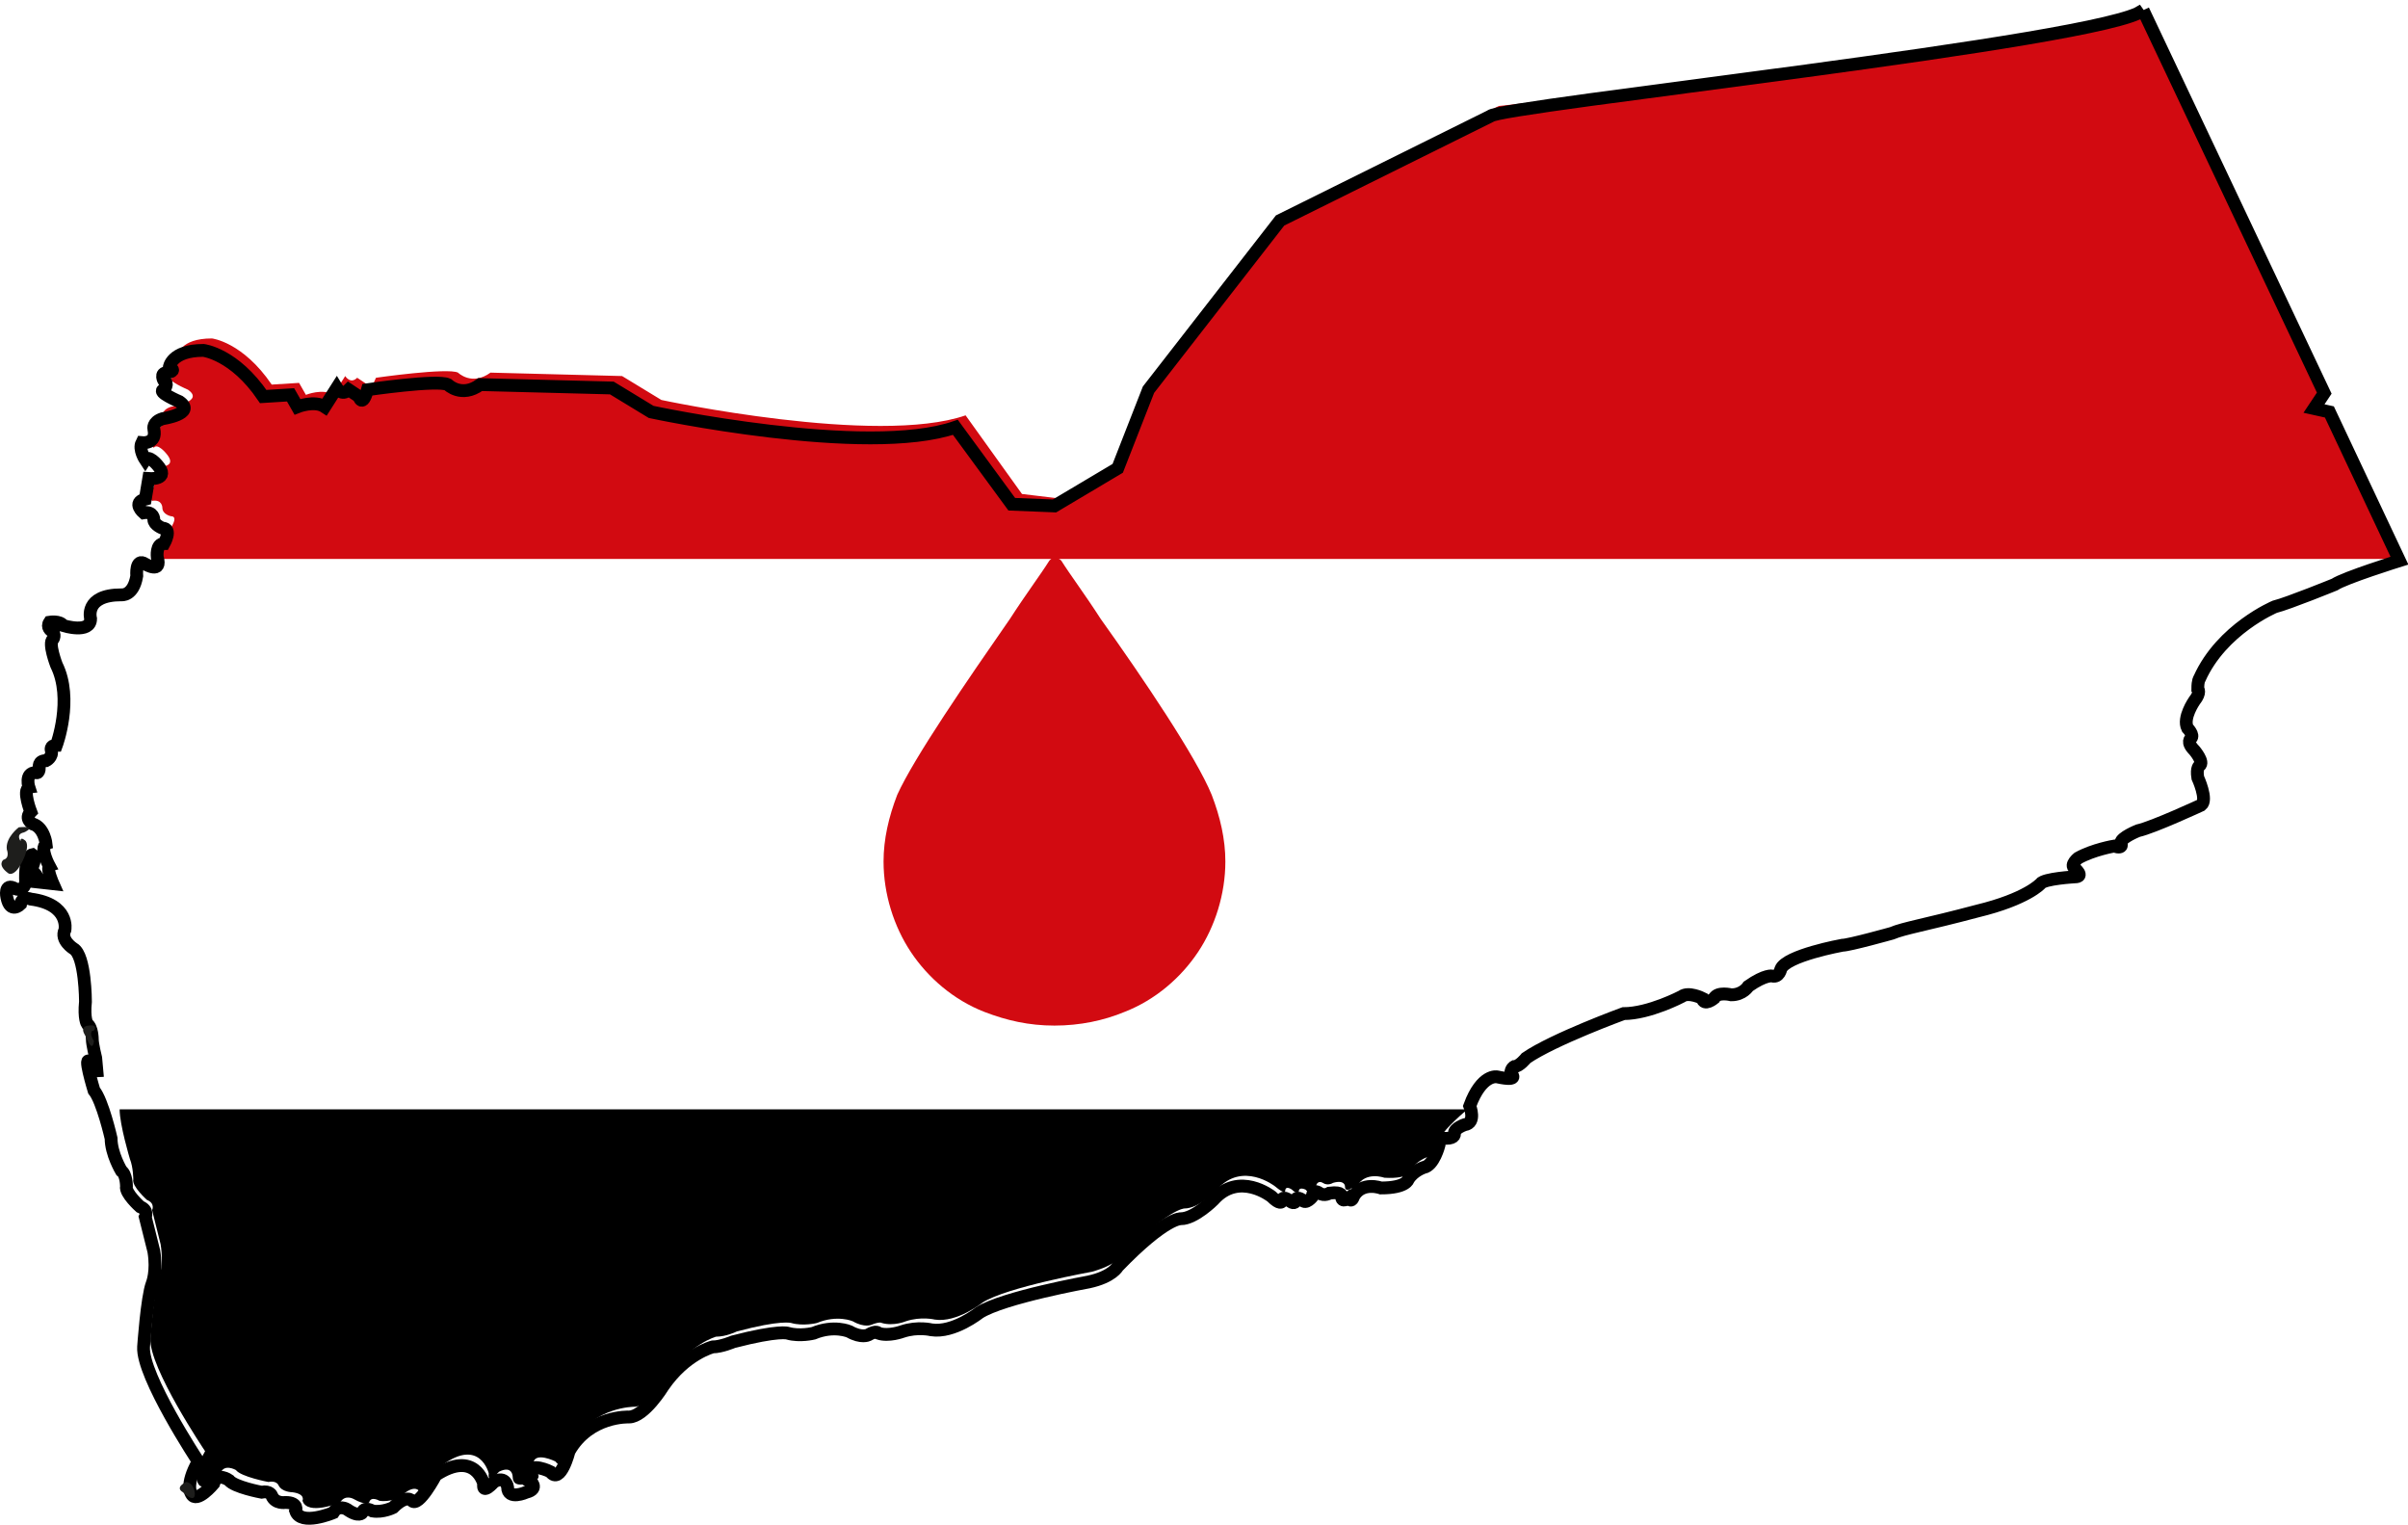 <svg id="Layer_1" xmlns="http://www.w3.org/2000/svg" viewBox="0 0 140.9 89.2"><style>.st1{fill:#d20a11}.st3{fill:#1e1e1c}</style><switch><g><path d="M8.9 33c-.2 1.1-.9 1.1-.9 1.1-2.1-.1-1.8 1.4-1.8 1.4 0 .9-1.6.4-1.6.4-.3-.3-.8-.2-.8-.2-.2.4.1.5.1.5.3.3.1.5.1.5-.3.2.2 1.5.2 1.5 1 2.1 0 4.7 0 4.7-.4 0-.3.3-.3.3.1.4-.3.6-.3.6-.5 0-.4.4-.4.4 0 .4-.2.3-.2.3-.6 0-.4.9-.4.9-.4.1.1 1.4.1 1.4-.4.4.1.7.1.7.7.2.8 1.2.8 1.2-.5.2.2 1.3.2 1.3-.2.1.2 1 .2 1l-.3.4c-.2-.4-.7-.5-.7-.5.1-.4-.4-.7-.4-.7.4-.7.1-.9.1-.9-.5.1-.4 1.6-.4 1.6-.1.5-.6.4-.6.4-.6-.4-.5.5-.5.5.3 1 .8.4.8.4.1-.4.6-.3.6-.3 2.3.4 2 1.8 2 1.8-.3.6.5 1.1.5 1.1.7.4.7 3.1.7 3.1-.1 1.1.1 1.3.1 1.3.3.3.3.9.3.9 0 .3.2 1.1.2 1.1l.1 1.1c0-.3-.4-.8-.4-.8-.6-.7.2 1.6.2 1.6.5.6 1 2.7 1 2.7v.2H84.4c.5 0 .5-.3.5-.3 0-.4.6-.5.6-.5.7-.1.3-1.1.3-1.1.7-1.9 1.6-1.7 1.6-1.7 1.4.3.8-.2.8-.2 0-.3.2-.4.2-.4.3 0 .7-.5.7-.5 1.6-1.1 5.6-2.5 5.6-2.5 1.5-.1 3.4-1 3.4-1 .4-.3 1.2.1 1.2.1.2.5.7 0 .7 0 .3-.4 1-.2 1-.2.8 0 1-.5 1-.5 1-.7 1.4-.6 1.4-.6.4.1.5-.4.5-.4.4-.8 3.6-1.4 3.6-1.4.5 0 2.9-.7 2.9-.7.7-.3 2-.5 4.9-1.3s3.7-1.6 3.7-1.6c.2-.3 2-.4 2-.4.6 0 0-.5 0-.5-.3-.2.2-.6.2-.6.9-.5 2.1-.7 2.1-.7.6.3.4-.2.4-.2 0-.4 1-.7 1-.7.9-.2 3.6-1.5 3.6-1.5.5-.3-.2-1.6-.2-1.6-.2-.6.1-.7.1-.7.3-.3-.3-.9-.3-.9-.5-.5-.2-.7-.2-.7.2-.3-.2-.6-.2-.6-.3-.7.4-1.6.4-1.6.4-.5.2-.7.2-.7 0-.5.1-.6.1-.6 1.3-2.9 4.4-4.2 4.4-4.2.8-.2 3.5-1.3 3.5-1.3.5-.4 3.7-1.4 3.7-1.4l-.2-.5-129-.3c-.1.2-.3.1-.5 0l-.6.3c-.7.8-.6 1.2-.6 1.2z" fill="none"/><path d="M7.8 69c-.1.4.8 1.2.8 1.2.5.2.3.6.3.6l.5 2c.2 1.3-.1 1.9-.1 1.9-.3.8-.5 3.6-.5 3.6-.1 1.7 3.2 6.6 3.2 6.6-.8 1.4-.4 1.9-.4 1.9.3.6 1.3-.6 1.3-.6.2-.6.9-.2.9-.2.3.4 1.9.7 1.9.7.5-.1.6.2.6.2.2.4.8.4.8.4.8.1.6.5.6.5.3.9 2.2.1 2.2.1.3-.5.8-.2.8-.2.7.4.9.2.9.2.1-.4.6-.1.6-.1.6.1 1.2-.2 1.2-.2.8-.8 1.1-.4 1.1-.4.4.5 1.4-1.5 1.4-1.5 2.2-1.6 2.7.5 2.7.5-.1.7.6-.1.6-.1.8-.4.8.3.8.3 0 .8 1.1.3 1.1.3.8-.2.2-.7.2-.7-.4.1-.1-.4-.1-.4.1-.7 1.3-.1 1.3-.1.6.8 1.1-1.2 1.1-1.2 1.2-2 3.5-2 3.5-2 .9 0 2-1.8 2-1.8 1.3-1.9 2.8-2.3 2.8-2.3.6 0 1.2-.3 1.2-.3 2.6-.7 3.2-.5 3.2-.5.7.2 1.5 0 1.5 0 1.2-.5 2.1-.1 2.1-.1.7.4 1.1.2 1.1.2.5-.2.6-.1.6-.1.7.2 1.4-.1 1.4-.1.9-.3 1.7-.1 1.7-.1 1.3.2 2.8-1 2.8-1 1.4-.9 6.4-1.8 6.4-1.8 1.4-.4 1.7-.9 1.7-.9 2.8-2.8 3.7-2.8 3.7-2.8.9 0 1.9-1.1 1.9-1.1 1.5-1.7 3.4-.2 3.4-.2.6.5.6.3.6.3 0-.4.4-.1.4-.1.3.3.4.1.4.1 0-.3.4-.1.4-.1.2.3.6-.2.6-.2.1-.4.4-.2.4-.2.3.2.6 0 .6 0 .7-.2.7.2.7.2 0 .4.4.1.4.1.3.3.3-.1.3-.1.5-.9 1.6-.5 1.6-.5 1.6.1 1.6-.5 1.6-.5.3-.5.9-.7.9-.7.6-.2.9-1.3.9-1.3 0-.2 1.4-1.5 1.5-1.5H7c0 .9.6 2.9.6 2.9.2.5.2 1.2.2 1.2z"/><path class="st1" d="M135.5 24l.6-.9L125.6.6c-2.2 1.8-37.9 5.6-37.9 5.6l-12.3 6.1-7.7 9.9-1.8 4.6-3.6 2.4-2.5-.3-3.3-4.6c-5.2 1.8-17.8-.9-17.8-.9L36.4 22l-7.7-.2c-1.1.8-1.9 0-1.9 0-.6-.3-4.8.3-4.8.3-.4 1-.5.4-.5.4l-.6-.4c-.4.4-.7-.1-.7-.1l-.7 1.1c-.6-.4-1.6 0-1.6 0l-.4-.7-1.6.1c-1.7-2.5-3.5-2.7-3.5-2.7-1.9 0-2 1-2 1 .5.2-.1.3-.1.3-.5 0-.2.5-.2.5.3.1 0 .5 0 .5-.5.1.9.7.9.7 1 .7-1 1-1 1-.6.2-.5.6-.5.6.2.8-.7.8-.7.8-.3.4.2 1 .2 1 .2-.3.7.3.7.3.8.9-.5.8-.5.8L9 28.5c-.8.2-.1.8-.1.8.6-.1.6.4.6.4 0 .4.5.5.5.5.6 0-.3 1.1-.3 1.1-.5 0-.7 1.4-.7 1.4h131.2l-3.7-8.6-1-.1z"/><path class="st1" d="M59.1 36.2c.9-1.4 1.8-2.6 2.3-3.4l.1-.1c.2-.1.4-.1.6.1.5.8 1.4 2 2.3 3.4 2.5 3.5 5.6 8.1 6.5 10.3.5 1.3.8 2.6.8 3.9 0 1.9-.6 3.8-1.6 5.3s-2.5 2.8-4.3 3.5c-1.2.5-2.6.8-4.1.8s-2.8-.3-4.1-.8c-1.8-.7-3.3-2-4.3-3.5s-1.6-3.4-1.6-5.3c0-1.3.3-2.6.8-3.9 1-2.2 4.1-6.7 6.6-10.3z"/><path d="M125.4.6L136 23l-.6.9.9.2 4.1 8.7s-3.2 1-3.8 1.4c0 0-2.7 1.1-3.5 1.3 0 0-3.1 1.3-4.4 4.2 0 0-.1.1-.1.6 0 0 .2.2-.2.7 0 0-.7 1-.4 1.6 0 0 .4.4.2.6 0 0-.3.2.2.7 0 0 .6.7.3.9 0 0-.2.1-.1.7 0 0 .6 1.3.2 1.6 0 0-2.8 1.3-3.7 1.5 0 0-1 .4-1 .7 0 0 .2.4-.4.2 0 0-1.2.2-2.1.7 0 0-.5.4-.2.6 0 0 .6.5 0 .5 0 0-1.8.1-2 .4 0 0-.8.9-3.7 1.6-3 .8-4.3 1-5 1.3 0 0-2.5.7-2.9.7 0 0-3.3.6-3.6 1.4 0 0-.1.5-.5.4 0 0-.4-.1-1.4.6 0 0-.3.5-1 .5 0 0-.8-.2-1 .2 0 0-.6.5-.7 0 0 0-.8-.4-1.2-.1 0 0-1.9 1-3.4 1 0 0-4.1 1.5-5.7 2.6 0 0-.4.5-.7.5 0 0-.2.1-.2.4 0 0 .6.5-.8.2 0 0-.9-.2-1.6 1.7 0 0 .4 1-.3 1.1 0 0-.6.2-.6.5 0 0 .1.3-.5.3 0 0-.4-.1-.4.4 0 0-.3 1.2-.9 1.3 0 0-.6.2-.9.7 0 0-.1.5-1.6.5 0 0-1.1-.4-1.6.5 0 0-.1.4-.3.1 0 0-.4.3-.4-.1 0 0 .1-.3-.7-.2 0 0-.3.2-.6 0 0 0-.4-.3-.4.2 0 0-.4.5-.6.2 0 0-.4-.3-.4.1 0 0-.1.2-.4-.1 0 0-.4-.3-.4.1 0 0-.1.2-.6-.3 0 0-1.9-1.5-3.4.2 0 0-1.1 1.1-1.9 1.1 0 0-.9-.1-3.7 2.8 0 0-.3.6-1.7.9 0 0-5 .9-6.4 1.8 0 0-1.5 1.2-2.8 1 0 0-.8-.2-1.7.1 0 0-.8.3-1.4.1 0 0-.1-.2-.6.1 0 0-.4.2-1.1-.2 0 0-.9-.4-2.1.1 0 0-.8.2-1.5 0 0 0-.5-.2-3.2.5 0 0-.7.3-1.2.3 0 0-1.6.4-2.9 2.3 0 0-1.1 1.8-2 1.8 0 0-2.3-.1-3.5 2 0 0-.5 2-1.1 1.2 0 0-1.2-.6-1.3.1 0 0-.4.4.1.4 0 0 .6.5-.2.7 0 0-1.1.5-1.1-.3 0 0-.1-.7-.8-.3 0 0-.7.8-.6.1 0 0-.5-2-2.8-.5 0 0-1 1.9-1.4 1.5 0 0-.3-.4-1.1.4 0 0-.6.3-1.2.2 0 0-.5-.3-.6.1 0 0-.2.3-.9-.2 0 0-.5-.3-.8.2 0 0-1.9.8-2.2-.1 0 0 .2-.5-.6-.5 0 0-.6.1-.8-.4 0 0-.1-.3-.6-.2 0 0-1.6-.3-1.9-.7 0 0-.7-.5-.9.2 0 0-1 1.2-1.3.6 0 0-.4-.5.4-1.9 0 0-3.3-5-3.2-6.7 0 0 .2-2.9.5-3.7 0 0 .3-.7.1-1.9l-.5-2s.2-.4-.3-.6c0 0-.9-.8-.8-1.2 0 0 0-.7-.3-.9 0 0-.6-1-.6-1.9 0 0-.5-2.2-1-2.8 0 0-.7-2.3-.2-1.6 0 0 .4.5.4.8l-.1-1.1s-.2-.8-.2-1.1c0 0 0-.7-.3-.9 0 0-.2-.3-.1-1.3 0 0 0-2.7-.7-3.1 0 0-.8-.5-.5-1.1 0 0 .3-1.5-2-1.8 0 0-.5-.2-.6.3 0 0-.6.6-.8-.4 0 0-.2-.9.5-.5 0 0 .5.2.6-.4 0 0-.1-1.5.4-1.6 0 0 .3.2-.1.9 0 0 .5.3.4.7l.9.1s-.4-.9-.2-1c0 0-.6-1.1-.2-1.3 0 0-.1-1-.8-1.2 0 0-.5-.3-.1-.7 0 0-.5-1.3-.1-1.4 0 0-.3-.9.4-.9 0 0 .2.1.2-.3 0 0-.1-.4.4-.4 0 0 .4-.2.3-.6 0 0-.1-.3.3-.3 0 0 1-2.7 0-4.7 0 0-.5-1.3-.2-1.5 0 0 .2-.3-.1-.5 0 0-.3-.2-.1-.5 0 0 .6-.1.8.2 0 0 1.6.5 1.6-.4 0 0-.4-1.4 1.8-1.4 0 0 .7.1.9-1.1 0 0-.1-1.1.5-.7 0 0 1 .6.7-.4 0 0-.1-.8.4-.8 0 0 .5-.9-.1-.9 0 0-.5-.2-.5-.5 0 0 0-.5-.6-.4 0 0-.7-.6.1-.8l.2-1.2s1.3.1.5-.8c0 0-.5-.6-.7-.3 0 0-.4-.6-.2-1 0 0 .9.1.7-.8 0 0-.1-.4.5-.6 0 0 2-.3 1-1 0 0-1.4-.6-.9-.7 0 0 .3-.4 0-.5 0 0-.3-.5.2-.5 0 0 .6-.1.1-.3 0 0 .1-1 2-1 0 0 1.8.2 3.5 2.7l1.6-.1.4.7s1-.4 1.6 0l.7-1.1s.3.5.7.1l.6.4s.2.7.5-.4c0 0 4.1-.6 4.7-.3 0 0 .8.8 1.9 0l7.7.2 2.3 1.4s12.6 2.7 17.8.9l3.3 4.5 2.5.1 3.7-2.2 1.8-4.6 7.7-9.9 12.3-6.1c.4-.6 36.1-4.4 38.2-6.2z" fill="none" stroke="#000" stroke-width=".75" stroke-miterlimit="10"/><path class="st3" d="M5.2 60s-.6 0-.2.6c0 0 .4 1.1.5.3 0 0-.3-.4-.1-.6.1.1.4-.4-.2-.3zM10.9 86.7s-.7.3-.2.6c0 0 .7.7.7.1 0 0 0-.6-.5-.7zM1.1 48.4s-.8.6-.7 1.3c0 0 .2.5-.2.6 0 0-.4.3.3.8 0 0 .3.2.7-.5 0 0 .6-1 .3-1.4 0 0-.3-.3-.3 0 0 0-.3-.4.2-.5 0 0 .9-.4-.3-.3z"/></g></switch></svg>
